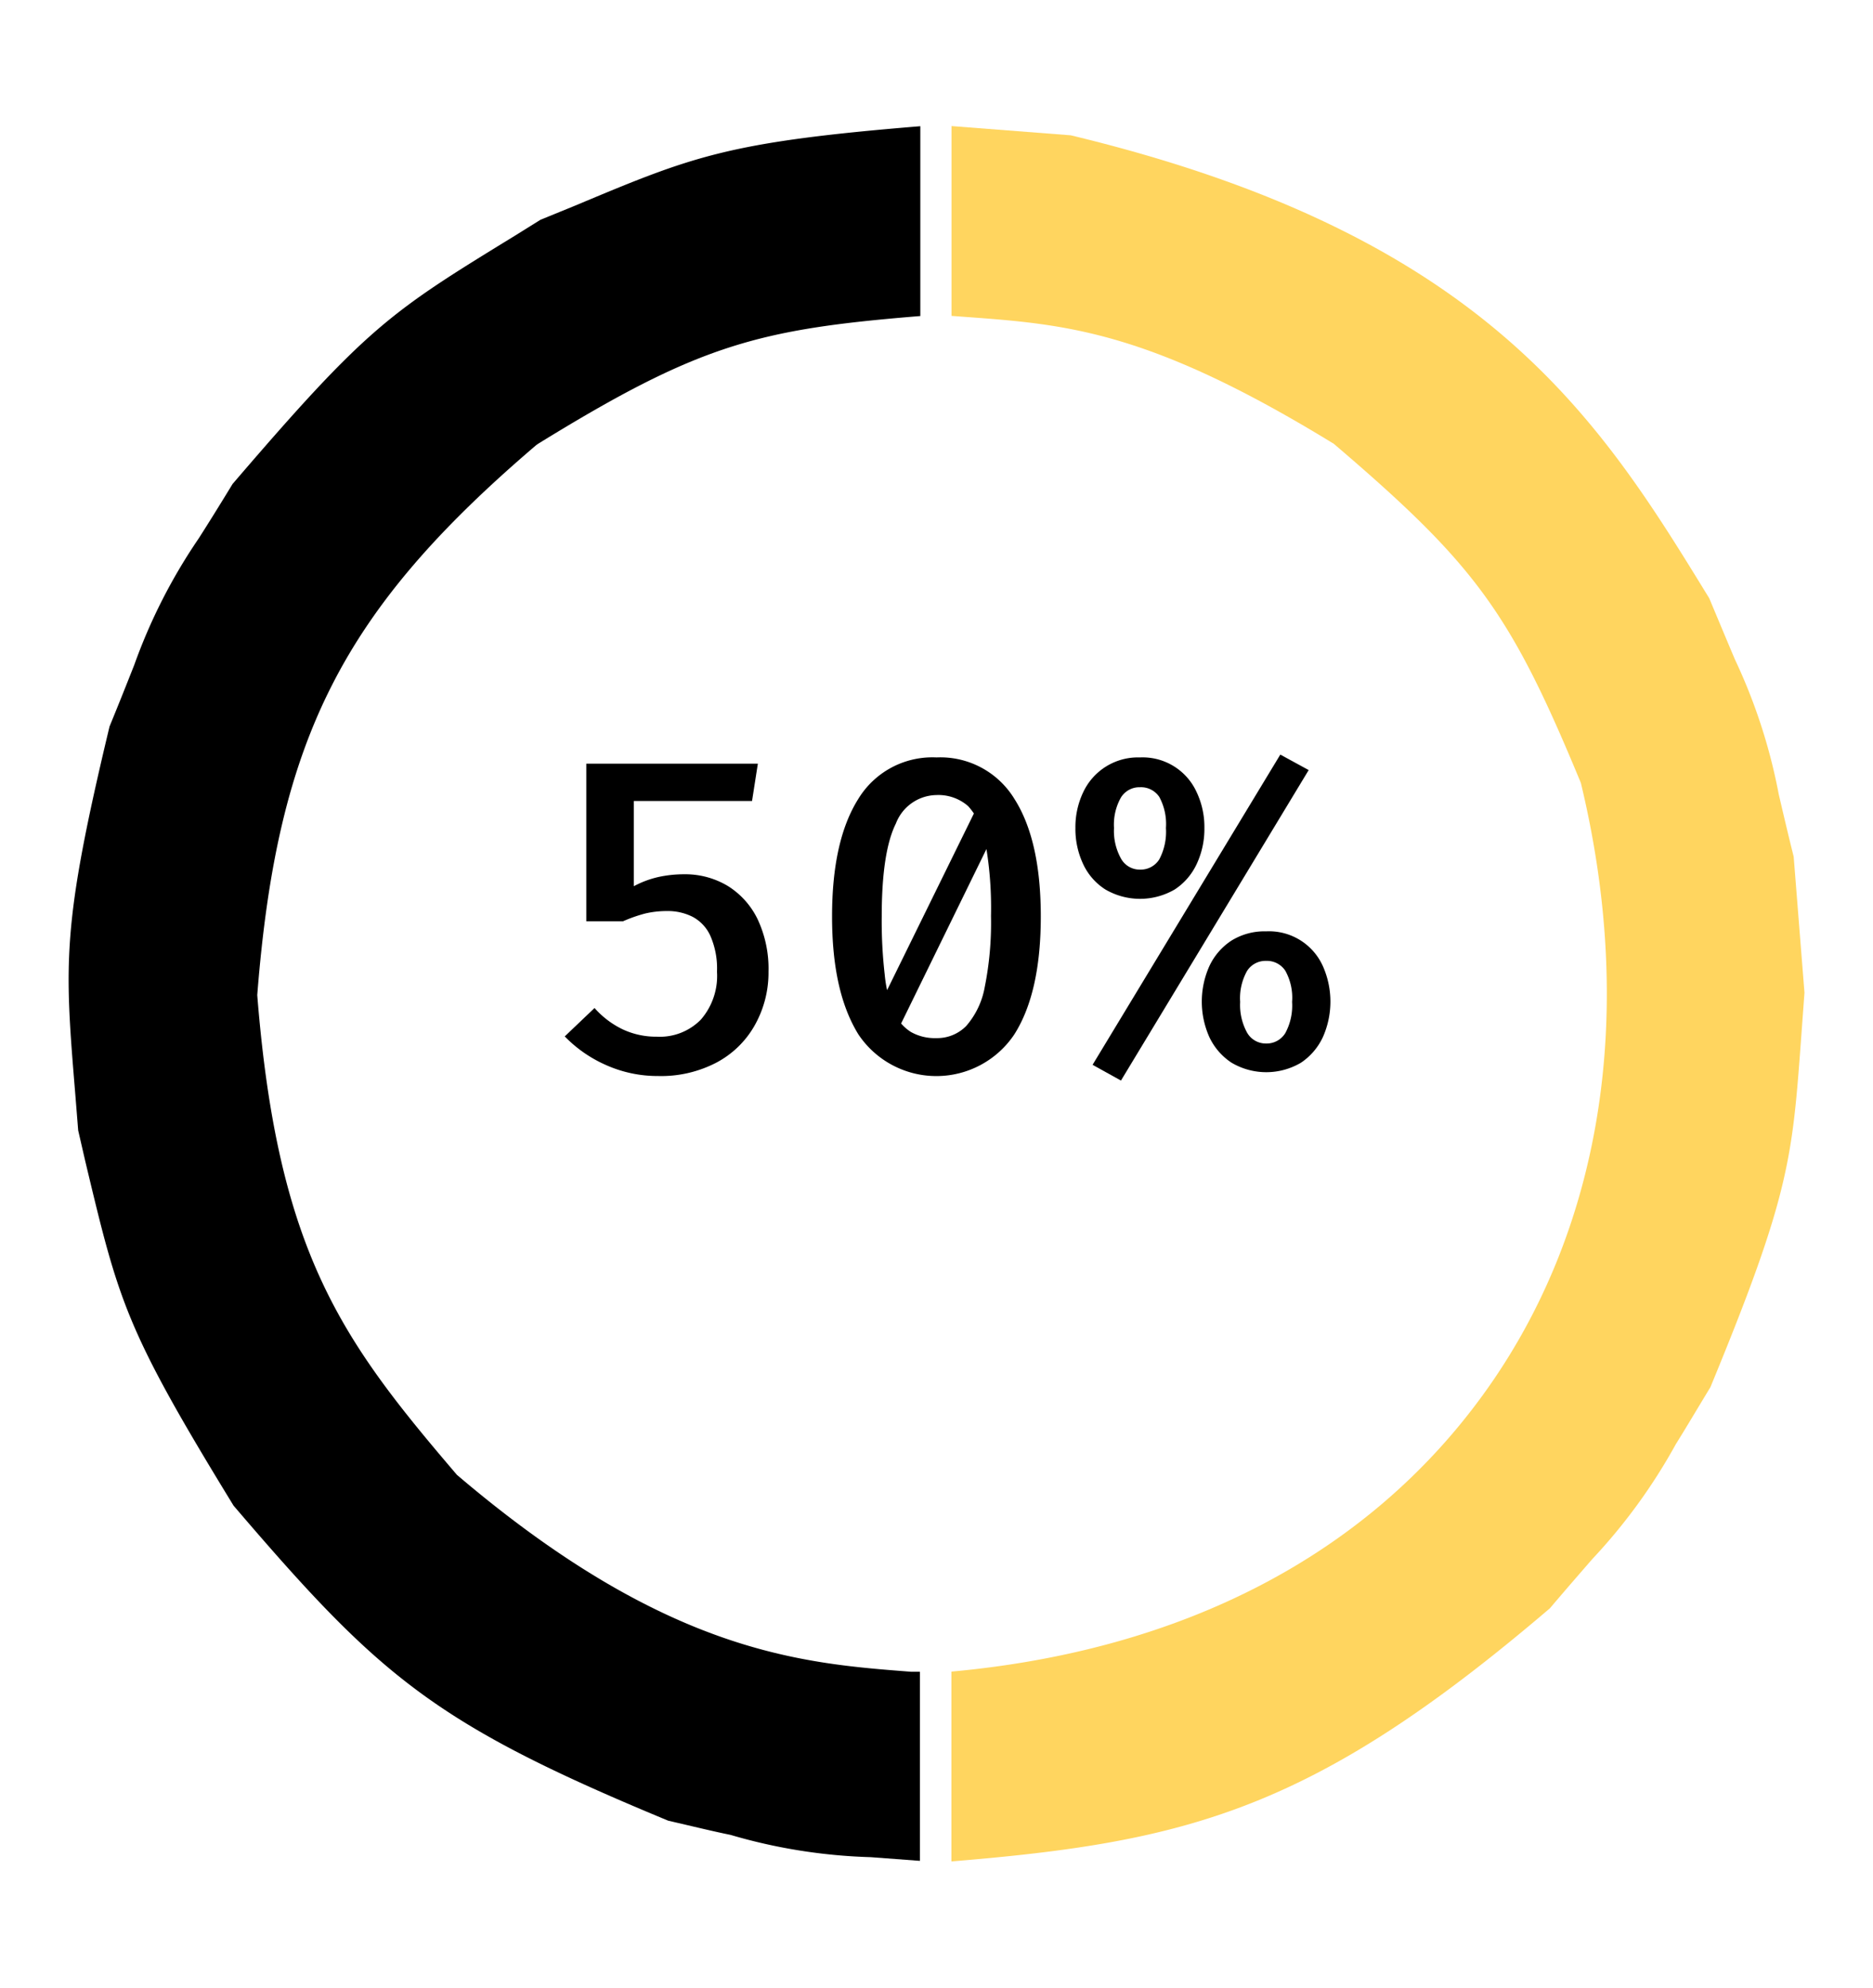 <svg id="Camada_1" data-name="Camada 1" xmlns="http://www.w3.org/2000/svg" viewBox="0 0 132 140"><defs><style>.cls-1{fill:#ffd55f;}</style></defs><title>50GRAFICO</title><path d="M53.41,53.79,53,56.42H44.67v6a6.87,6.87,0,0,1,1.79-.66,8.49,8.49,0,0,1,1.74-.18,5.84,5.84,0,0,1,3.07.81,5.65,5.65,0,0,1,2.12,2.35,8.19,8.19,0,0,1,.77,3.7,7.54,7.54,0,0,1-1,3.83,6.67,6.67,0,0,1-2.7,2.59,8.42,8.42,0,0,1-4.08.93A8.9,8.9,0,0,1,42.67,75,9.23,9.23,0,0,1,39.8,73l2.1-2a6.26,6.26,0,0,0,2,1.51,5.57,5.57,0,0,0,2.39.51,4.05,4.05,0,0,0,3.1-1.2,4.69,4.69,0,0,0,1.14-3.38,5.71,5.71,0,0,0-.47-2.53,2.84,2.84,0,0,0-1.26-1.34,3.89,3.89,0,0,0-1.79-.4,6.7,6.7,0,0,0-1.53.17,10.27,10.27,0,0,0-1.57.55H41.32V53.79Z"/><path d="M66,53.35a6.11,6.11,0,0,1,5.49,2.92q1.86,2.92,1.86,8.28c0,3.58-.62,6.34-1.86,8.3a6.61,6.61,0,0,1-11,0c-1.23-2-1.85-4.72-1.85-8.3s.62-6.33,1.85-8.28A6.11,6.11,0,0,1,66,53.35ZM66,56a3.11,3.11,0,0,0-2.86,2q-1,2-1,6.55a33.2,33.2,0,0,0,.21,4.09A9,9,0,0,0,63,71.28a3.14,3.14,0,0,0,1.2,1.41,3.43,3.43,0,0,0,1.78.43,2.87,2.87,0,0,0,2.11-.85,5.69,5.69,0,0,0,1.31-2.75,22.91,22.91,0,0,0,.44-5,26.19,26.19,0,0,0-.38-5.08,5,5,0,0,0-1.23-2.66A3.18,3.18,0,0,0,66,56Zm2.91.74.91,2.45L63.37,72.37l-1.16-2Z"/><path d="M80.34,53.35a4.18,4.18,0,0,1,4,2.46,5.74,5.74,0,0,1,.54,2.51,5.82,5.82,0,0,1-.54,2.53,4.32,4.32,0,0,1-1.55,1.8,4.86,4.86,0,0,1-4.89,0,4.23,4.23,0,0,1-1.57-1.8,5.82,5.82,0,0,1-.54-2.53,5.72,5.72,0,0,1,.54-2.5,4.26,4.26,0,0,1,4-2.47Zm9.89-.2,2,1.09L79,76.11,77,75Zm-9.89,2.3a1.53,1.53,0,0,0-1.34.72,3.87,3.87,0,0,0-.49,2.15A4,4,0,0,0,79,60.47a1.5,1.5,0,0,0,1.34.78,1.54,1.54,0,0,0,1.36-.72,4.15,4.15,0,0,0,.47-2.21,4,4,0,0,0-.47-2.19A1.55,1.55,0,0,0,80.34,55.45ZM89.23,65.6a4.16,4.16,0,0,1,4,2.45,6.15,6.15,0,0,1,0,5,4.42,4.42,0,0,1-1.54,1.8,4.81,4.81,0,0,1-4.9,0,4.4,4.4,0,0,1-1.56-1.8,6.13,6.13,0,0,1,0-5,4.33,4.33,0,0,1,1.56-1.8A4.42,4.42,0,0,1,89.23,65.6Zm0,2.08a1.54,1.54,0,0,0-1.35.72,3.94,3.94,0,0,0-.48,2.17,4.05,4.05,0,0,0,.48,2.15,1.52,1.52,0,0,0,1.35.78,1.54,1.54,0,0,0,1.35-.73,4.06,4.06,0,0,0,.48-2.2,3.9,3.9,0,0,0-.48-2.2A1.55,1.55,0,0,0,89.23,67.68Z"/><path class="cls-1" d="M94,31.26c10,8.53,12.44,11.87,17.41,23.88,3.94,16.33,1.47,31.59-6.9,43.11-8.16,11.24-21.1,18-37.46,19.49v13.37c16.71-1.37,25.52-3.61,42.18-17.83,1.23-1.45,2.21-2.57,3-3.48a39.94,39.94,0,0,0,5.88-8.09c.63-1,1.42-2.34,2.43-4,5.58-13.51,5.77-16.09,6.4-24.65l.23-3.14-.76-9.58c-.43-1.72-.77-3.19-1.05-4.38a39.48,39.48,0,0,0-3.09-9.51c-.48-1.13-1.06-2.52-1.81-4.31-7.71-12.57-15.68-25.57-45-32.61l-8.4-.65V22.25l.81.06C75.16,22.84,80.94,23.26,94,31.26Z"/><path d="M32.2,103.88C24.14,94.45,19.58,88.3,18.13,70.09,19.55,52,24.14,43,37.78,31.36l.14-.1c11.36-7,15.5-8.07,26.94-9V8.89C51.25,10,48.85,11,40.54,14.48l-2.45,1-1.83,1.14C27.48,22,25.9,23,16.39,34.09Q15,36.37,14,37.93a39.18,39.18,0,0,0-4.54,8.91C9,48,8.46,49.37,7.72,51.17,4.34,65.28,4.54,67.77,5.3,77l.21,2.62L6,81.75c2.39,10,2.82,11.83,10.46,24.3,10.35,12.1,14.14,15.36,30.63,22.19,1.73.4,3.2.76,4.39,1a38.88,38.88,0,0,0,9.87,1.57l3.48.26V117.75l-.63,0C56.54,117.16,47,116.48,32.2,103.88Z"/></svg>